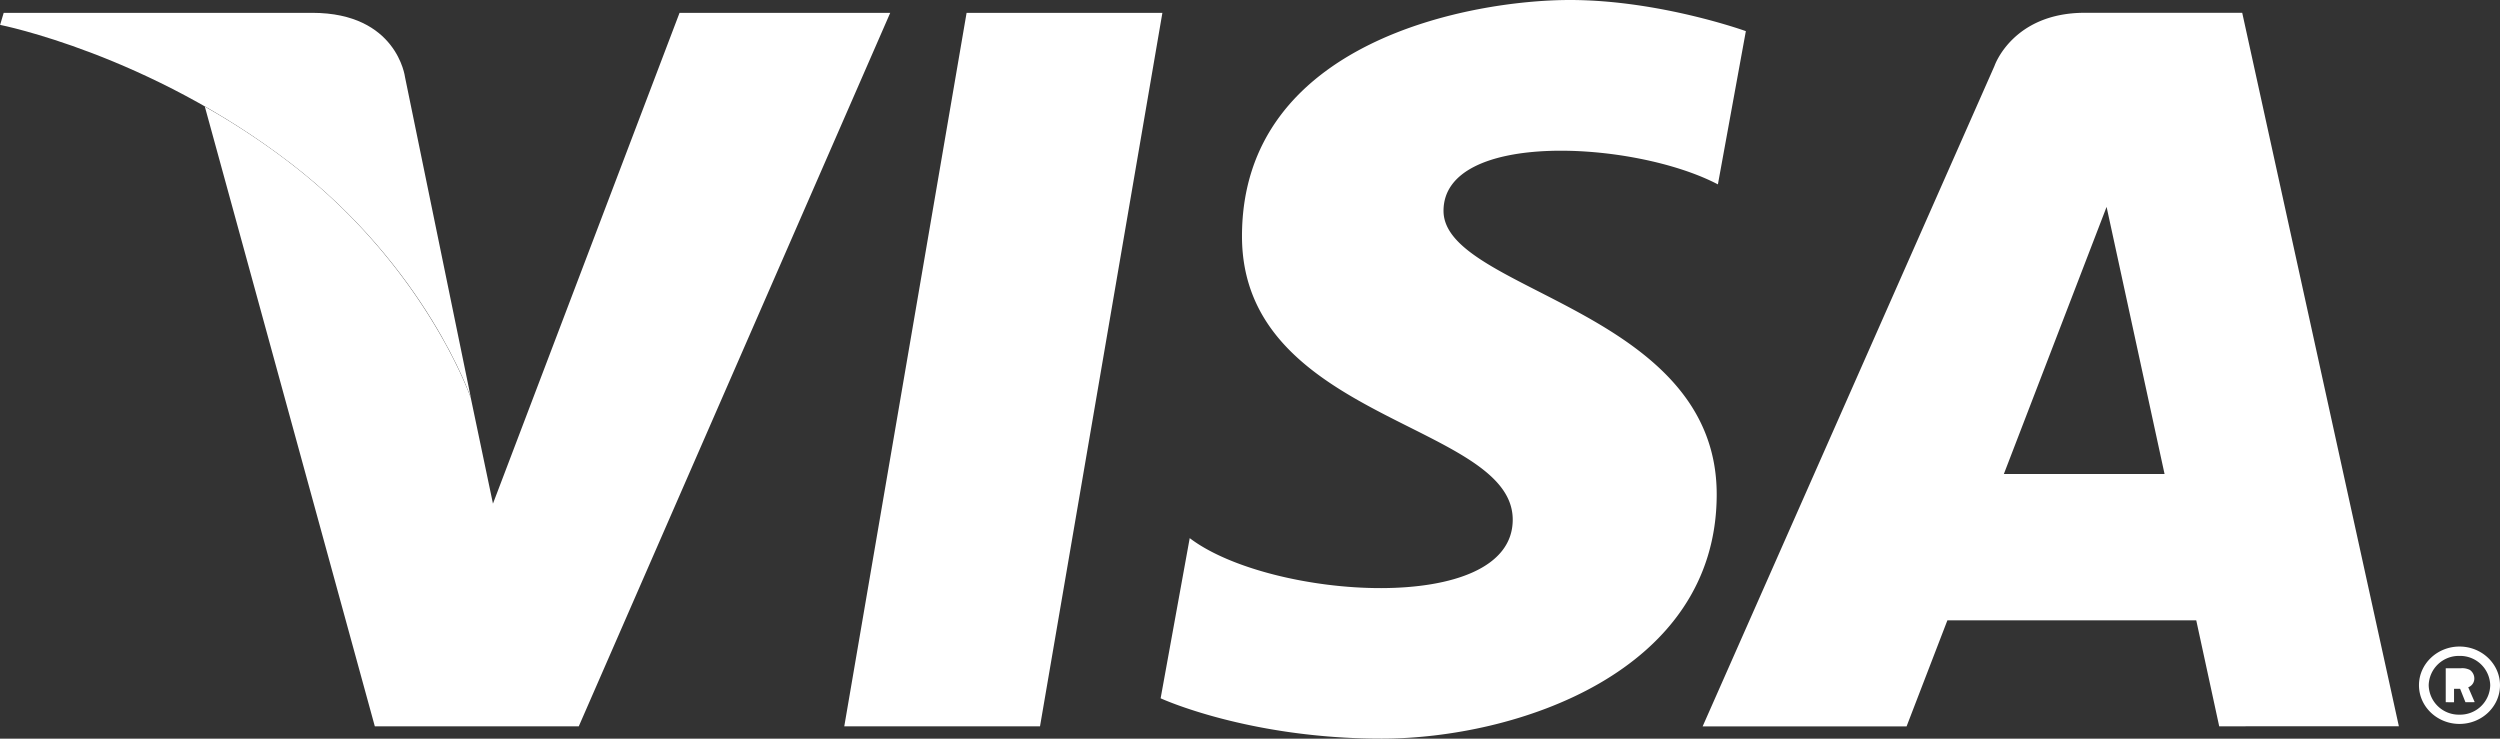 <svg xmlns="http://www.w3.org/2000/svg" width="44" height="13" fill="none" viewBox="0 0 44 13">
  <rect x="0" y="0" width="44" height="13" fill="#333333" stroke="none"/>
  <path fill="#fff" d="M43.287 12.741c-.393 0-.713-.305-.713-.681 0-.375.32-.681.713-.681.393 0 .713.306.713.681 0 .376-.32.681-.713.681Zm0-1.197a.53.53 0 0 0-.542.517.53.53 0 0 0 .541.517.53.53 0 0 0 .542-.517.53.53 0 0 0-.542-.517Zm-.096.816-.146-.001v-.598h.265a.3.3 0 0 1 .16.03c.048.034.078.09.078.15a.162.162 0 0 1-.107.155l.114.262-.163.001-.094-.236h-.107v.237Zm-9.635.425h-3.59L35.103 1.16c.003-.01.325-.935 1.59-.935h2.77l2.757 12.557-3.162.001-.404-1.865h-4.38l-.718 1.866Zm3.52-9.144-1.808 4.701h2.828l-1.02-4.7Zm-6.841-.396.492-2.697S29.21 0 27.629 0c-1.71 0-5.77.709-5.77 4.158 0 3.245 4.765 3.285 4.765 4.988 0 1.704-4.274 1.4-5.685.325l-.512 2.819s1.538.71 3.889.71c2.35 0 5.898-1.156 5.898-4.3 0-3.265-4.808-3.57-4.808-4.989 0-1.42 3.355-1.238 4.829-.466Zm-11.931 9.539h-3.445L17.012.226h3.446l-2.154 12.558Zm-8.118 0H6.597L3.605 1.876c.533.302 1.04.638 1.508.998 2.367 1.818 3.165 4.107 3.173 4.13l.39 1.86L11.96.226h3.708l-5.482 12.558Z"/>
  <path fill="#fff" d="m8.288 7.004-1.16-5.648S6.989.226 5.496.226H.065L.002.438s2.61.513 5.114 2.436c2.393 1.84 3.172 4.13 3.172 4.13Z"/>
</svg>
